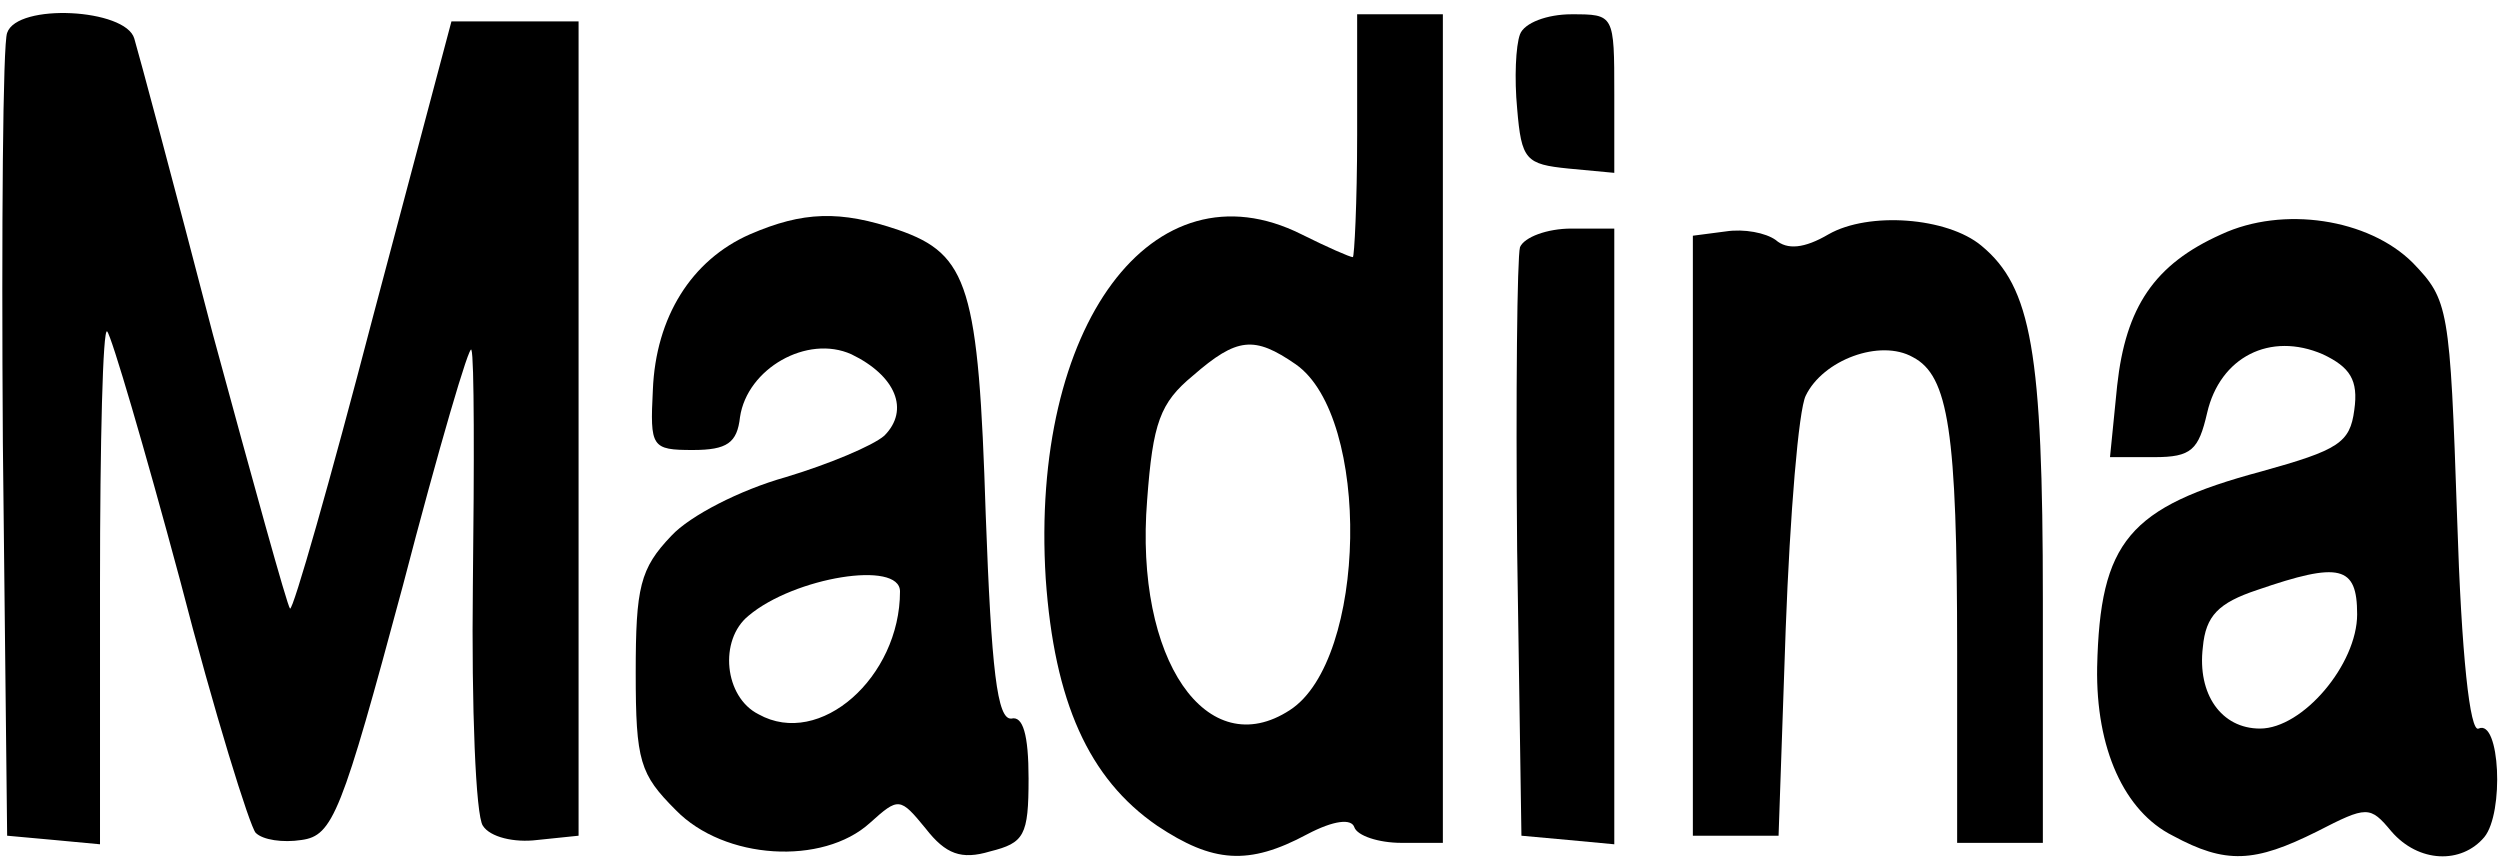 <?xml version="1.0" standalone="no"?>
<!DOCTYPE svg PUBLIC "-//W3C//DTD SVG 20010904//EN"
 "http://www.w3.org/TR/2001/REC-SVG-20010904/DTD/svg10.dtd">
<svg version="1.0" xmlns="http://www.w3.org/2000/svg"
 width="175pt" height="60pt" viewBox="0 0 175 60"
 preserveAspectRatio="xMidYMid meet">

<g transform="translate(0,60) scale(0.1,-0.1)"
fill="#000000" stroke="none">
<path d="M5 577 c-3 -7 -4 -136 -3 -287 l3 -275 33 -3 32 -3 0 182 c0 100 2
180 5 177 3 -3 26 -81 51 -174 24 -93 49 -173 53 -177 5 -5 19 -7 32 -5 22 3
28 18 71 178 25 96 47 171 48 165 2 -5 2 -80 1 -165 -1 -85 2 -161 7 -168 5
-8 22 -12 38 -10 l29 3 0 285 0 285 -44 0 -45 0 -55 -207 c-30 -115 -56 -206
-58 -204 -2 2 -26 89 -54 192 -27 104 -52 197 -55 207 -6 21 -82 25 -89 4z"/>
<path d="M950 505 c0 -47 -2 -85 -3 -85 -2 0 -18 7 -36 16 -104 52 -190 -64
-179 -241 6 -86 30 -140 78 -173 39 -26 64 -28 105 -6 19 10 31 11 33 5 2 -6
17 -11 33 -11 l29 0 0 290 0 290 -30 0 -30 0 0 -85z m-43 -160 c53 -37 50
-207 -4 -242 -58 -38 -109 35 -100 147 4 54 9 68 32 87 31 27 43 28 72 8z"/>
<path d="M1064 576 c-3 -8 -4 -31 -2 -52 3 -36 6 -39 36 -42 l32 -3 0 55 c0
56 0 56 -30 56 -17 0 -33 -6 -36 -14z"/>
<path d="M525 436 c-41 -18 -66 -58 -68 -109 -2 -40 -1 -42 28 -42 24 0 31 5
33 23 5 34 47 58 78 44 31 -15 41 -39 23 -57 -8 -7 -39 -20 -69 -29 -32 -9
-67 -27 -80 -41 -22 -23 -25 -36 -25 -96 0 -62 3 -71 28 -96 34 -35 103 -39
136 -9 20 18 21 18 39 -4 14 -18 25 -22 45 -16 24 6 27 11 27 51 0 31 -4 44
-12 42 -10 -1 -14 34 -18 143 -5 159 -12 182 -61 199 -41 14 -67 13 -104 -3z
m105 -250 c0 -60 -56 -110 -99 -86 -24 12 -28 52 -7 69 32 27 106 39 106 17z"/>
<path d="M1280 436 c-17 -10 -29 -11 -37 -4 -7 5 -22 8 -35 6 l-23 -3 0 -210
0 -210 30 0 30 0 5 145 c3 80 9 153 14 163 12 25 52 40 75 27 25 -13 31 -52
31 -206 l0 -134 30 0 30 0 0 170 c0 174 -8 219 -43 248 -24 20 -79 24 -107 8z"/>
<path d="M1555 436 c-47 -21 -67 -51 -73 -106 l-5 -50 31 0 c26 0 31 5 37 31
9 39 44 57 81 41 19 -9 25 -18 22 -39 -3 -23 -11 -28 -65 -43 -93 -25 -113
-49 -115 -137 -1 -57 19 -101 53 -118 37 -20 57 -19 101 3 35 18 37 18 52 0
19 -22 49 -23 65 -4 14 17 11 83 -4 76 -6 -3 -12 51 -15 147 -5 148 -6 153
-31 179 -31 31 -91 40 -134 20z m95 -266 c0 -35 -38 -80 -68 -80 -27 0 -44 24
-40 57 2 22 11 31 38 40 58 20 70 17 70 -17z"/>
<path d="M1064 427 c-2 -7 -3 -102 -2 -212 l3 -200 33 -3 32 -3 0 215 0 216
-30 0 c-17 0 -33 -6 -36 -13z"/>
</g>
</svg>
